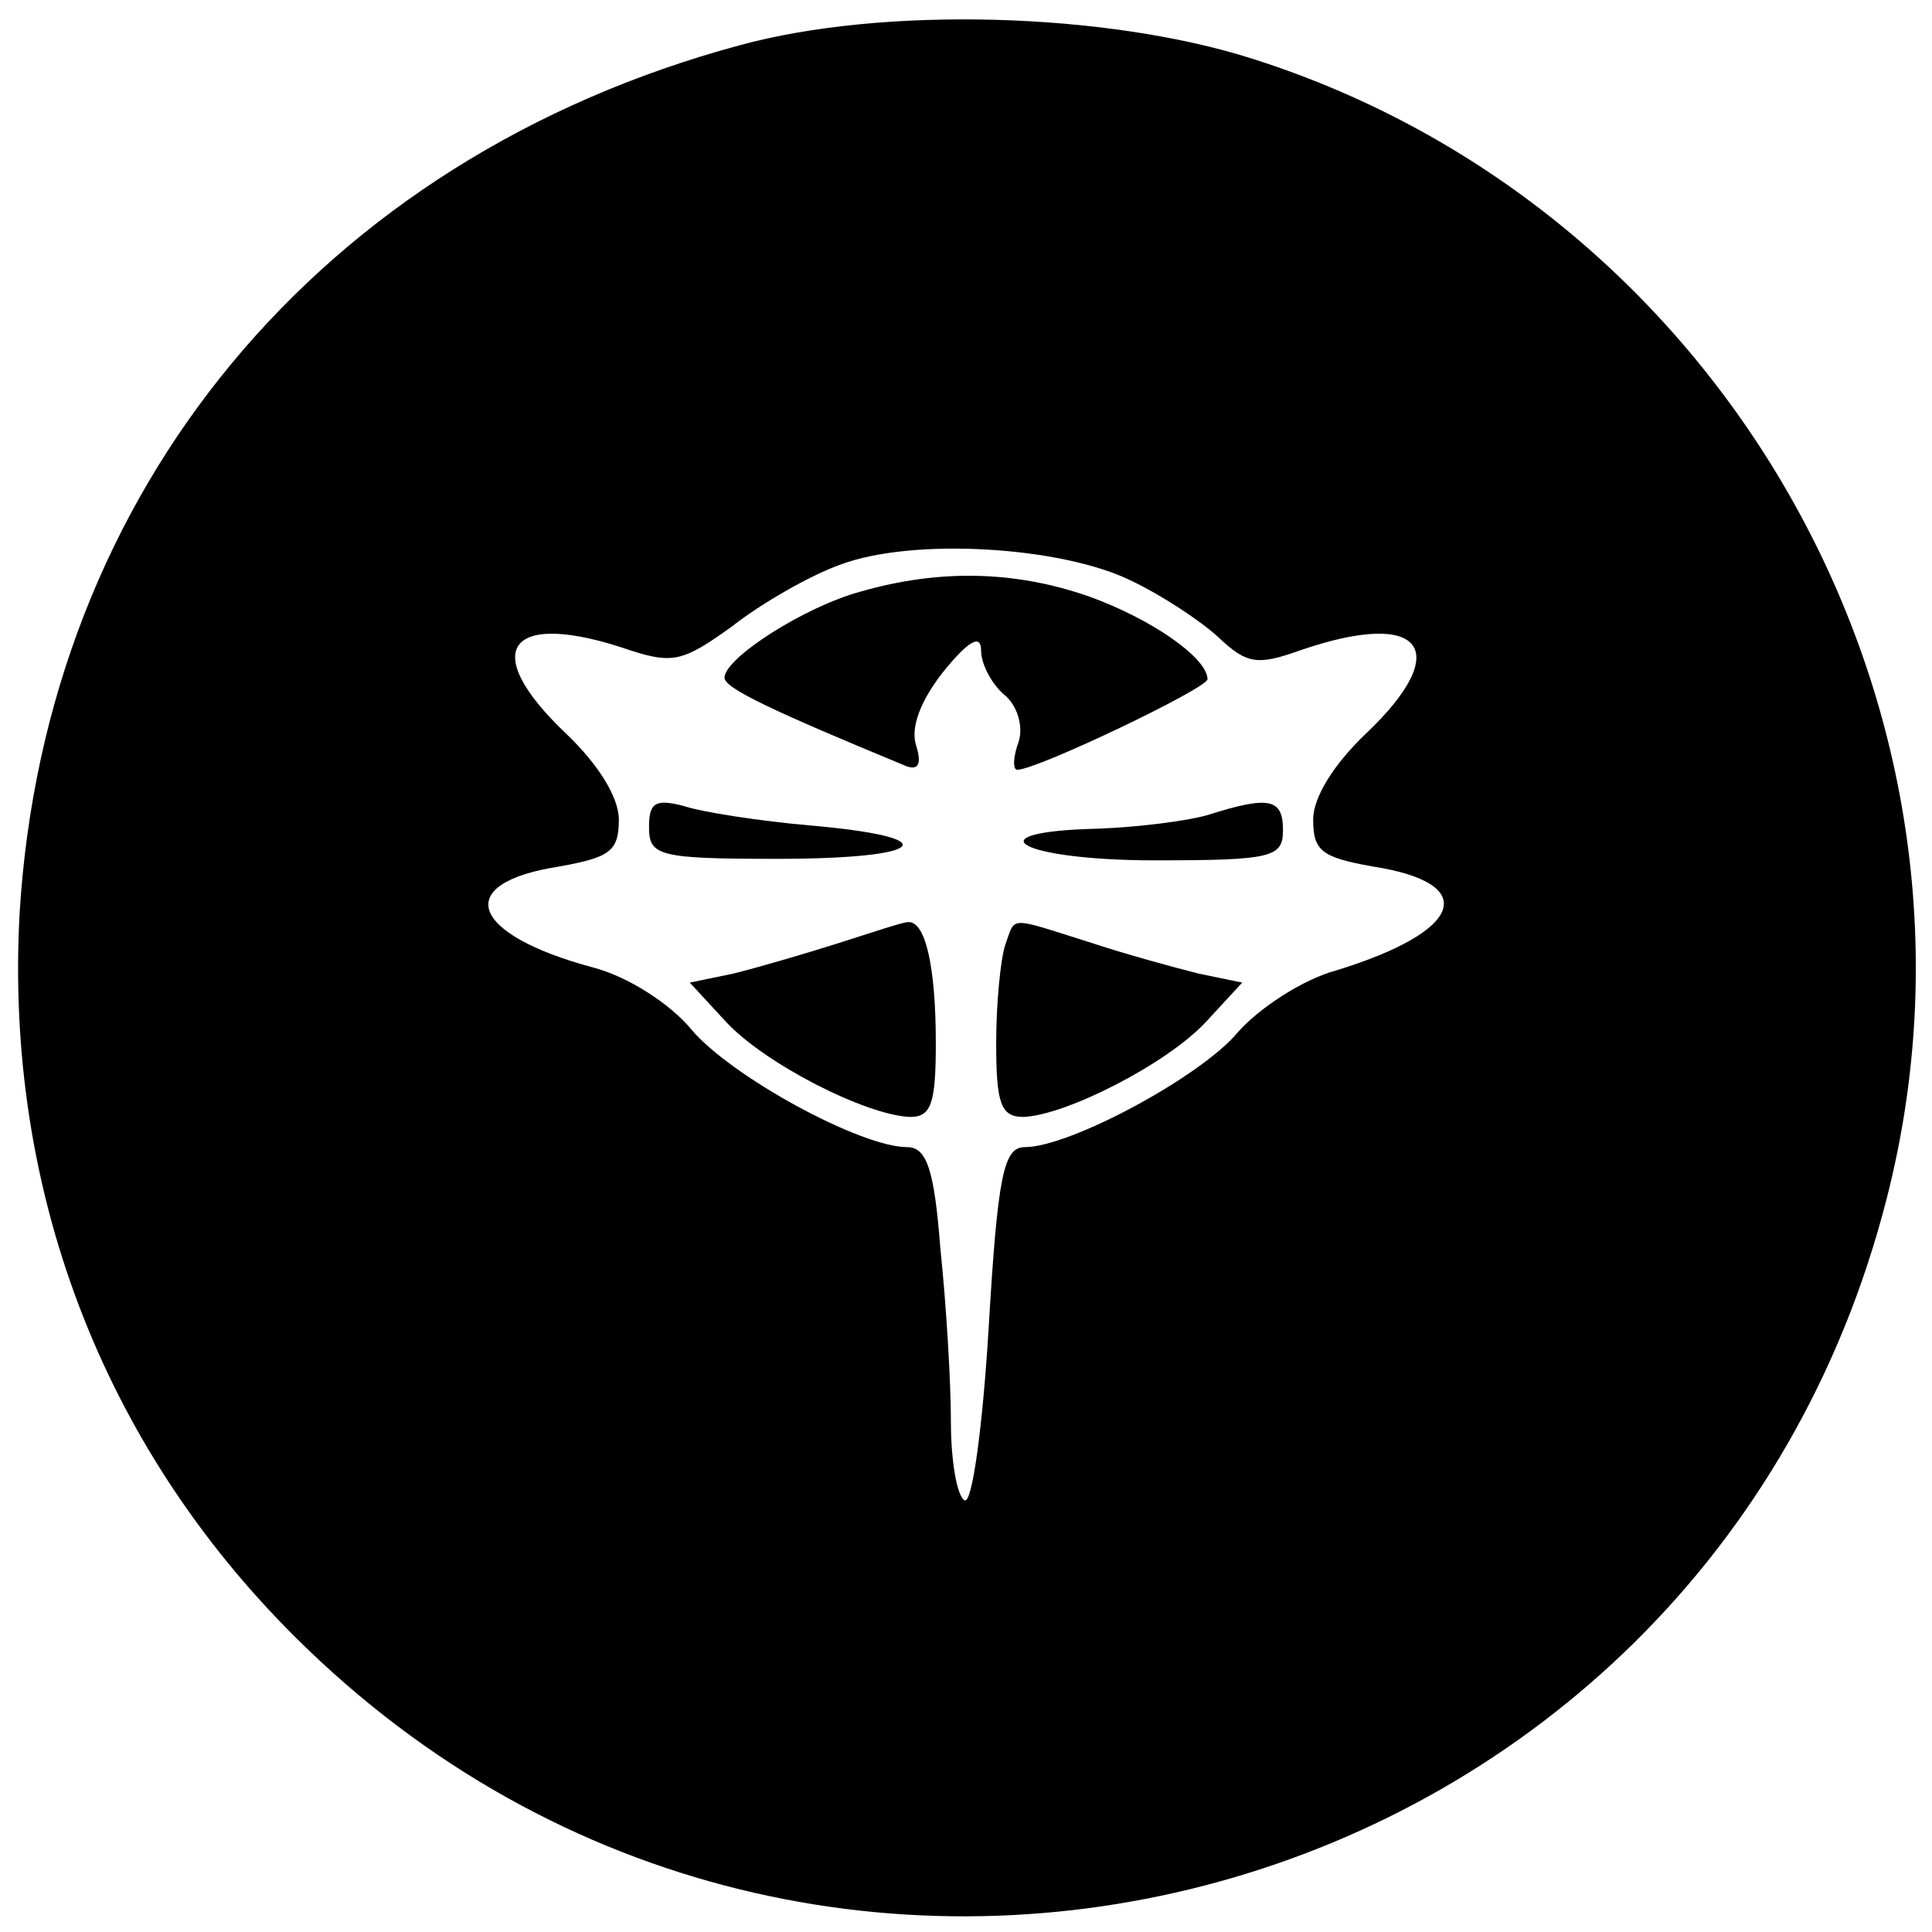 <?xml version="1.0" standalone="no"?>
<!DOCTYPE svg PUBLIC "-//W3C//DTD SVG 20010904//EN"
 "http://www.w3.org/TR/2001/REC-SVG-20010904/DTD/svg10.dtd">
<svg version="1.0" xmlns="http://www.w3.org/2000/svg"
 width="128pt" height="128pt" viewBox="0 0 128 128"
 preserveAspectRatio="xMidYMid meet">

<g transform="translate(0,128) scale(0.1,-0.1)"
fill="#000000" stroke="none">
<path d="M490 1250 c-278 -75 -460 -295 -477 -575 -10 -182 54 -352 183 -480
347 -345 933 -183 1054 291 82 320 -105 655 -420 755 -97 31 -245 35 -340 9z
m260 -355 c19 -9 45 -26 57 -37 19 -18 26 -19 54 -9 81 28 103 1 44 -55 -21
-20 -35 -42 -35 -57 0 -21 6 -25 39 -31 72 -11 61 -43 -24 -69 -22 -6 -51 -25
-65 -41 -24 -29 -111 -76 -141 -76 -14 0 -18 -18 -24 -120 -4 -66 -11 -117
-16 -114 -5 3 -9 26 -9 52 0 26 -3 77 -7 115 -4 52 -9 67 -22 67 -31 0 -117
47 -143 78 -14 17 -42 35 -65 41 -82 22 -94 56 -22 67 33 6 39 10 39 31 0 15
-14 37 -35 57 -59 56 -38 83 43 55 28 -9 35 -7 67 16 19 15 52 34 72 41 48 18
147 12 193 -11z"/>
<path d="M570 888 c-37 -10 -90 -44 -90 -57 0 -7 32 -22 119 -58 9 -4 12 0 8
13 -4 12 3 30 18 49 17 21 25 25 25 14 0 -9 7 -22 15 -29 9 -7 13 -21 10 -31
-4 -11 -4 -19 -1 -19 13 0 126 54 126 60 0 14 -37 40 -79 55 -49 17 -99 18
-151 3z"/>
<path d="M430 732 c0 -19 6 -21 85 -21 99 0 113 14 23 22 -35 3 -73 9 -85 13
-19 5 -23 2 -23 -14z"/>
<path d="M800 740 c-14 -4 -46 -8 -72 -9 -86 -2 -52 -21 37 -21 78 0 85 2 85
20 0 21 -9 23 -50 10z"/>
<path d="M555 655 c-22 -7 -53 -16 -69 -20 l-29 -6 24 -26 c26 -28 93 -62 122
-63 14 0 17 9 17 49 0 51 -7 82 -19 80 -3 0 -24 -7 -46 -14z"/>
<path d="M666 654 c-3 -9 -6 -38 -6 -65 0 -40 3 -49 18 -49 28 1 95 35 121 63
l24 26 -29 6 c-16 4 -49 13 -73 21 -54 17 -48 17 -55 -2z"/>
</g>
</svg>
